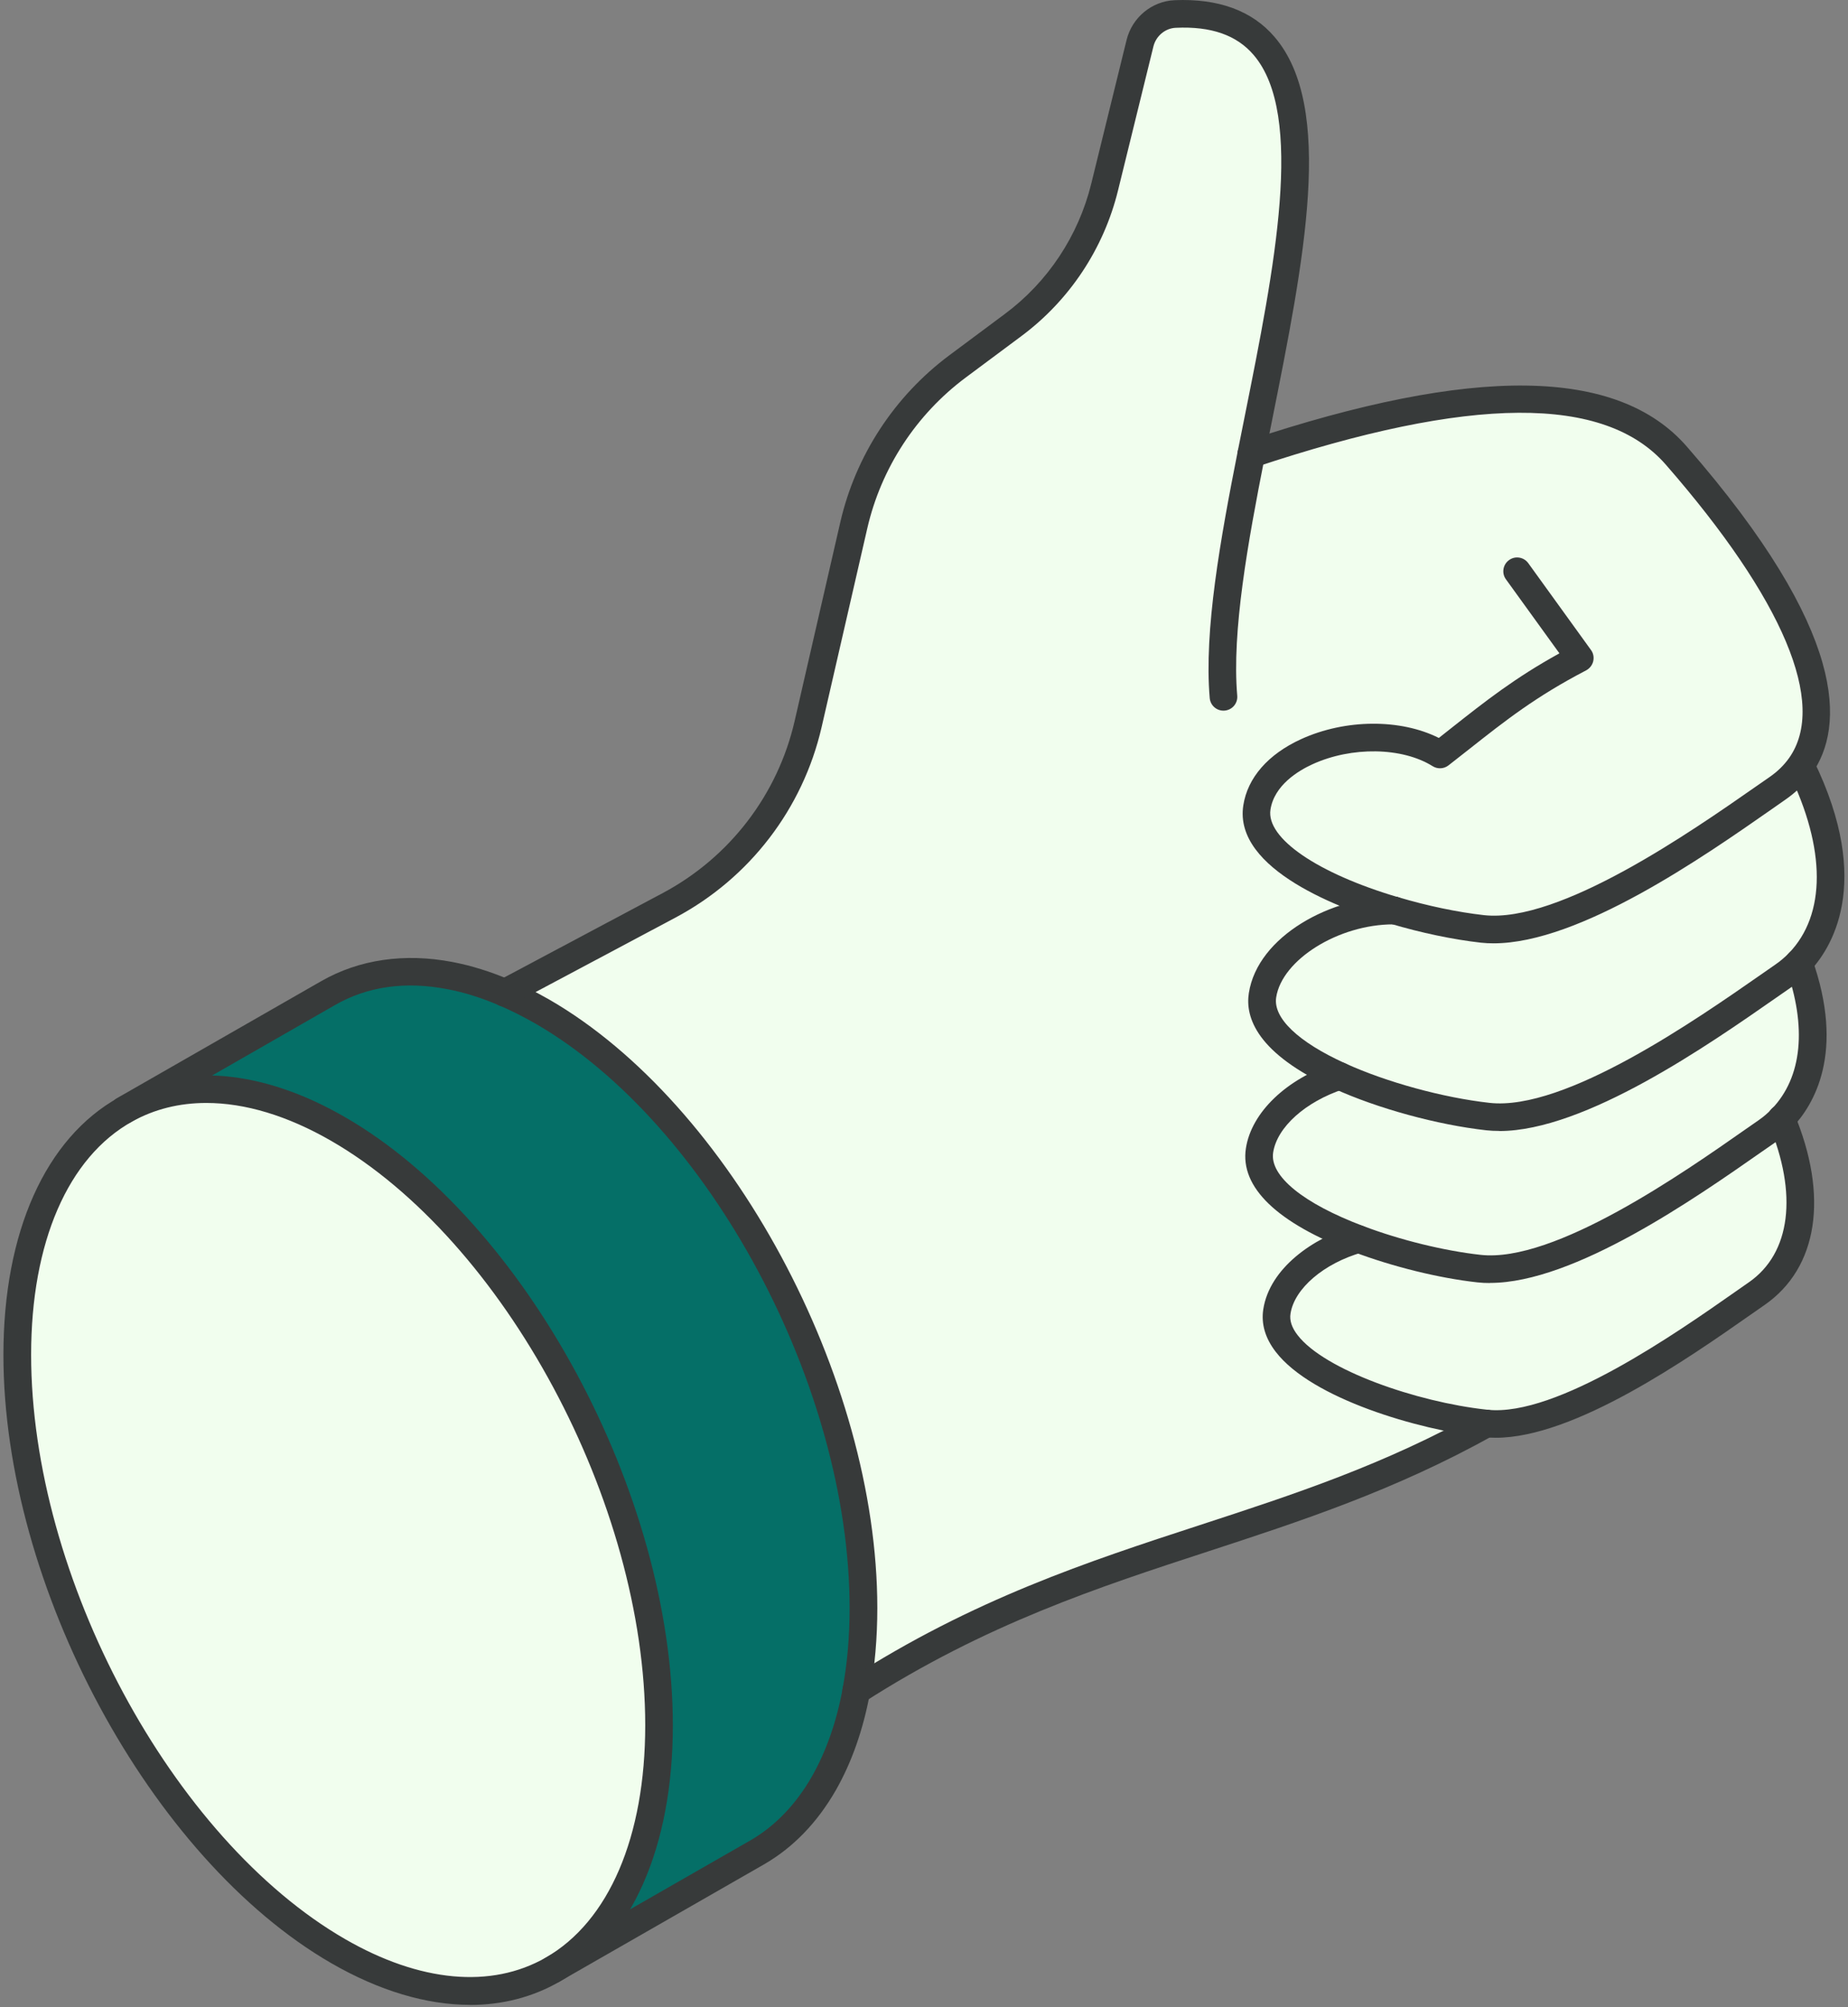 <svg width="186" height="202" viewBox="0 0 186 202" fill="none" xmlns="http://www.w3.org/2000/svg">
<rect x="0" y="0" width="186" height="202" fill="#808080" stroke="none"/>
<g clip-path="url(#clip0_858_7837)">
<path d="M181.274 77.106C185.953 86.677 184.554 93.265 181.042 96.888C180.56 97.388 180.032 97.823 179.476 98.213C173.167 102.576 158.5 113.343 149.772 112.37C145.417 111.888 139.524 110.415 134.827 108.284C130.101 106.134 126.59 103.318 127.081 100.158C127.813 95.396 134.512 91.588 140.349 91.634C143.462 92.561 146.612 93.2 149.216 93.487C157.953 94.451 172.62 83.694 178.93 79.33C179.838 78.709 180.616 77.949 181.237 77.069L181.283 77.106H181.274Z" fill="#F1FEEE"/>
<path d="M125.948 45.697C141.338 40.564 160.396 36.302 168.726 45.854C182.846 62.05 184.885 71.843 181.225 77.069C180.604 77.949 179.826 78.7 178.918 79.33C172.608 83.694 157.941 94.46 149.204 93.487C146.6 93.2 143.45 92.561 140.337 91.634C134.5 91.588 127.801 95.396 127.069 100.158C126.578 103.318 130.089 106.134 134.815 108.284C130.775 109.609 127.264 112.453 126.763 115.789C126.207 119.384 130.979 122.534 136.742 124.702C132.684 125.869 129.042 128.677 128.542 131.994C127.643 137.812 141.402 142.362 149.454 143.251L149.621 143.27C128.199 155.24 108.9 155.574 86.19 170.167C86.663 167.628 86.913 164.849 86.913 161.856C86.913 139.008 72.45 112.138 54.614 101.835C53.317 101.094 52.048 100.464 50.797 99.917L67.382 91.087C74.451 87.316 79.547 80.673 81.345 72.862L85.94 52.859C87.413 46.456 91.12 40.786 96.391 36.858L101.978 32.697C106.565 29.288 109.826 24.368 111.188 18.818L114.746 4.346C115.154 2.687 116.59 1.473 118.285 1.399C135.927 0.649 130.228 24.071 125.948 45.687V45.697Z" fill="#F1FEEE"/>
<path d="M181.039 96.897C183.68 104.29 182.271 109.507 179.325 112.583C178.852 113.074 178.334 113.519 177.778 113.899C171.644 118.161 157.357 128.63 148.851 127.685C145.34 127.296 140.8 126.24 136.742 124.711C130.979 122.534 126.207 119.393 126.763 115.798C127.272 112.462 130.784 109.618 134.814 108.293C139.512 110.433 145.405 111.897 149.759 112.379C158.497 113.352 173.154 102.586 179.464 98.222C180.02 97.832 180.548 97.397 181.03 96.897H181.039Z" fill="#F1FEEE"/>
<path d="M179.329 112.583C183.109 121.58 180.811 127.463 176.846 130.206C171.064 134.208 157.685 144.094 149.624 143.27C149.569 143.27 149.513 143.26 149.458 143.251C141.406 142.362 127.647 137.812 128.546 131.994C129.055 128.677 132.687 125.869 136.746 124.702C140.804 126.231 145.344 127.287 148.855 127.676C157.361 128.621 171.648 118.151 177.782 113.889C178.338 113.51 178.856 113.065 179.329 112.574V112.583Z" fill="#F1FEEE"/>
<path d="M86.907 161.856C86.907 164.849 86.657 167.628 86.185 170.167C85.518 173.762 84.406 176.875 82.914 179.488C81.154 182.555 78.874 184.908 76.188 186.446L55.609 198.231C62.188 194.46 66.329 185.862 66.329 173.641C66.329 150.793 51.875 123.924 34.03 113.621C25.821 108.886 18.326 108.478 12.637 111.656L33.02 99.964C36.504 97.962 40.683 97.314 45.288 98.203C47.067 98.546 48.901 99.12 50.791 99.927C52.042 100.464 53.311 101.103 54.609 101.844C72.444 112.147 86.907 139.017 86.907 161.865V161.856Z" fill="#056F67"/>
<path d="M66.336 173.651C66.336 185.871 62.204 194.47 55.616 198.241C49.899 201.521 42.339 201.159 34.037 196.378C16.192 186.066 1.738 159.206 1.738 136.358C1.738 124.026 5.954 115.39 12.634 111.666C18.332 108.488 25.819 108.895 34.028 113.63C51.864 123.924 66.327 150.802 66.327 173.651H66.336Z" fill="#F1FEEE"/>
<path d="M47.3 201.78C42.927 201.78 38.174 200.372 33.337 197.583C15.14 187.067 0.344 159.604 0.344 136.358C0.344 124.007 4.578 114.556 11.953 110.452C18.3 106.922 26.389 107.617 34.727 112.435C52.915 122.932 67.721 150.395 67.721 173.66C67.721 185.89 63.561 195.294 56.306 199.454C53.592 201.011 50.553 201.789 47.3 201.789V201.78ZM20.765 111.008C18.059 111.008 15.548 111.628 13.315 112.87C6.839 116.474 3.133 125.035 3.133 136.348C3.133 158.715 17.308 185.102 34.737 195.165C42.269 199.51 49.441 200.168 54.926 197.027C61.291 193.376 64.942 184.852 64.942 173.641C64.942 151.265 50.766 124.887 33.337 114.825C28.936 112.286 24.656 111.008 20.765 111.008Z" fill="#373A3A"/>
<path d="M55.61 199.631C55.128 199.631 54.656 199.38 54.405 198.936C54.025 198.269 54.257 197.416 54.924 197.036L75.502 185.241C77.995 183.805 80.089 181.637 81.719 178.793C83.156 176.263 84.203 173.28 84.823 169.907C84.962 169.148 85.685 168.647 86.445 168.796C87.195 168.935 87.696 169.657 87.557 170.417C86.88 174.086 85.722 177.375 84.128 180.173C82.248 183.453 79.811 185.964 76.883 187.65L56.305 199.445C56.092 199.566 55.851 199.631 55.619 199.631H55.61Z" fill="#373A3A"/>
<path d="M86.188 171.557C86.105 171.557 86.022 171.557 85.929 171.529C85.178 171.39 84.678 170.667 84.817 169.907C85.28 167.406 85.512 164.7 85.512 161.847C85.512 139.48 71.336 113.102 53.908 103.03C52.648 102.308 51.406 101.687 50.239 101.187C48.46 100.427 46.709 99.871 45.023 99.556C40.788 98.74 36.98 99.278 33.71 101.159L13.141 112.954C12.473 113.333 11.621 113.102 11.241 112.435C10.861 111.768 11.093 110.915 11.76 110.535L32.329 98.75C36.146 96.563 40.714 95.896 45.551 96.823C47.432 97.184 49.377 97.786 51.342 98.629C52.602 99.167 53.936 99.834 55.298 100.612C73.495 111.128 88.301 138.591 88.301 161.837C88.301 164.858 88.051 167.739 87.56 170.398C87.439 171.066 86.856 171.538 86.198 171.538L86.188 171.557Z" fill="#373A3A"/>
<path d="M50.794 101.316C50.294 101.316 49.812 101.048 49.562 100.584C49.2 99.908 49.46 99.065 50.136 98.703L66.721 89.874C73.438 86.288 78.275 79.987 79.98 72.566L84.575 52.562C86.123 45.845 90.023 39.878 95.555 35.755L101.142 31.595C105.459 28.389 108.545 23.729 109.832 18.494L113.39 4.021C113.946 1.76 115.929 0.12 118.218 0.019C122.637 -0.167 126.028 1.075 128.289 3.725C134.348 10.803 131.263 26.156 128.011 42.417C127.77 43.603 127.538 44.788 127.298 45.974C125.593 54.6 123.971 63.56 124.527 70.018C124.592 70.787 124.027 71.454 123.258 71.519C122.489 71.584 121.822 71.019 121.757 70.25C121.173 63.44 122.832 54.258 124.574 45.437L125.287 41.87C128.27 26.981 131.356 11.582 126.176 5.531C124.472 3.539 121.914 2.631 118.338 2.798C117.273 2.844 116.346 3.623 116.087 4.688L112.529 19.161C111.093 25.026 107.637 30.233 102.8 33.828L97.213 37.988C92.21 41.712 88.689 47.105 87.29 53.183L82.694 73.187C80.804 81.386 75.458 88.363 68.027 92.329L51.443 101.159C51.239 101.27 51.007 101.325 50.794 101.325V101.316Z" fill="#373A3A"/>
<path d="M140.333 93.024C140.203 93.024 140.065 93.005 139.935 92.968C135.154 91.55 124.137 87.557 125.138 81.062C125.564 78.282 127.63 75.911 130.957 74.391C135.423 72.353 140.963 72.334 144.818 74.271L146.096 73.261C149.487 70.583 152.452 68.239 156.955 65.756L151.572 58.306C151.118 57.686 151.266 56.815 151.887 56.37C152.508 55.916 153.379 56.064 153.823 56.685L160.133 65.422C160.374 65.746 160.448 66.163 160.356 66.553C160.263 66.942 160.003 67.275 159.642 67.47C154.555 70.12 151.581 72.473 147.81 75.447C147.162 75.957 146.495 76.485 145.79 77.032C145.327 77.393 144.688 77.421 144.197 77.115C141.13 75.197 136.043 75.114 132.096 76.921C130.679 77.569 128.251 79.024 127.871 81.488C127.427 84.361 132.597 87.9 140.713 90.3C141.445 90.522 141.871 91.291 141.649 92.023C141.473 92.625 140.917 93.014 140.315 93.014L140.333 93.024Z" fill="#373A3A"/>
<path d="M150.333 94.942C149.898 94.942 149.472 94.923 149.055 94.877C146.257 94.562 143.023 93.885 139.947 92.968C139.215 92.746 138.789 91.977 139.011 91.236C139.233 90.504 140.002 90.077 140.734 90.3C143.653 91.171 146.72 91.81 149.36 92.106C156.976 92.95 170.3 83.647 176.702 79.181L178.129 78.19C178.917 77.643 179.575 76.995 180.084 76.272C183.911 70.824 179.5 60.345 167.669 46.771C161.526 39.72 148.017 39.804 126.382 47.012C125.65 47.253 124.863 46.864 124.622 46.132C124.381 45.4 124.77 44.612 125.502 44.372C148.323 36.765 162.804 36.95 169.772 44.937C186.116 63.69 185.643 73.196 182.363 77.866C181.669 78.857 180.77 79.737 179.714 80.469L178.296 81.461C171.449 86.242 158.978 94.942 150.333 94.942Z" fill="#373A3A"/>
<path d="M150.888 113.824C150.452 113.824 150.017 113.806 149.6 113.759C144.68 113.213 138.648 111.564 134.238 109.553C126.492 106.032 125.315 102.391 125.695 99.954C126.585 94.182 134.08 90.198 140.344 90.253C141.113 90.253 141.733 90.883 141.724 91.652C141.724 92.421 141.094 93.033 140.334 93.033C140.297 93.033 140.26 93.033 140.232 93.033C134.738 93.033 129.031 96.582 128.447 100.38C128.123 102.456 130.661 104.874 135.396 107.024C139.565 108.923 145.264 110.48 149.915 110.998C157.522 111.86 170.817 102.558 177.22 98.101L178.684 97.082C179.184 96.739 179.638 96.35 180.046 95.933C183.798 92.06 183.798 85.426 180.027 77.727C179.693 77.041 179.971 76.207 180.666 75.864C181.352 75.531 182.186 75.809 182.529 76.504C188.644 89.021 184.224 95.609 182.047 97.869C181.519 98.416 180.916 98.926 180.277 99.37L178.823 100.38C171.985 105.152 159.541 113.834 150.906 113.834L150.888 113.824Z" fill="#373A3A"/>
<path d="M150.561 144.706C150.191 144.706 149.82 144.687 149.468 144.65L149.283 144.632C142.788 143.909 132.021 140.777 128.399 136.052C127.342 134.681 126.925 133.245 127.148 131.781C127.787 127.611 132.225 124.544 136.339 123.368C137.071 123.155 137.849 123.581 138.062 124.322C138.275 125.063 137.849 125.832 137.108 126.045C133.244 127.148 130.28 129.687 129.89 132.207C129.779 132.902 130.011 133.606 130.595 134.366C133.3 137.896 142.593 141.102 149.579 141.871L149.746 141.889C156.686 142.603 168.786 134.125 174.605 130.048L176.022 129.057C180.238 126.138 180.979 120.171 178.014 113.111C177.718 112.407 178.051 111.592 178.756 111.295C179.46 110.999 180.275 111.332 180.572 112.036C184.083 120.403 182.971 127.621 177.597 131.345L176.189 132.327C169.926 136.71 158.502 144.706 150.534 144.706H150.561Z" fill="#373A3A"/>
<path d="M149.961 129.131C149.525 129.131 149.108 129.112 148.701 129.066C144.837 128.64 140.186 127.491 136.257 126.008C128.549 123.099 124.796 119.495 125.399 115.575C125.954 111.953 129.485 108.571 134.395 106.968C135.118 106.727 135.905 107.125 136.146 107.857C136.387 108.589 135.989 109.368 135.257 109.609C131.393 110.878 128.53 113.444 128.141 116.002C127.78 118.355 131.171 121.125 137.23 123.405C140.955 124.813 145.356 125.888 149.007 126.295C156.447 127.139 169.464 118.021 175.718 113.639L176.997 112.75C177.479 112.416 177.924 112.036 178.331 111.61C181.389 108.423 181.889 103.364 179.74 97.36C179.48 96.637 179.86 95.84 180.583 95.581C181.305 95.322 182.102 95.701 182.362 96.424C185.762 105.94 182.556 111.23 180.342 113.537C179.804 114.093 179.221 114.593 178.591 115.038L177.321 115.918C170.632 120.597 158.448 129.121 149.979 129.121L149.961 129.131Z" fill="#373A3A"/>
<path d="M86.187 171.557C85.733 171.557 85.279 171.334 85.019 170.917C84.603 170.269 84.788 169.416 85.436 168.999C97.972 160.939 109.563 157.149 120.774 153.489C130.308 150.376 139.314 147.43 148.932 142.056C149.599 141.685 150.451 141.917 150.822 142.593C151.192 143.26 150.961 144.113 150.284 144.483C140.435 149.987 130.874 153.109 121.636 156.13C110.592 159.734 99.177 163.468 86.937 171.334C86.706 171.482 86.446 171.557 86.187 171.557Z" fill="#373A3A"/>
</g>
<defs>
<clipPath id="clip0_858_7837">
<rect width="185.288" height="201.78" fill="white" transform="translate(0.348)"/>
</clipPath>
</defs>
</svg>
